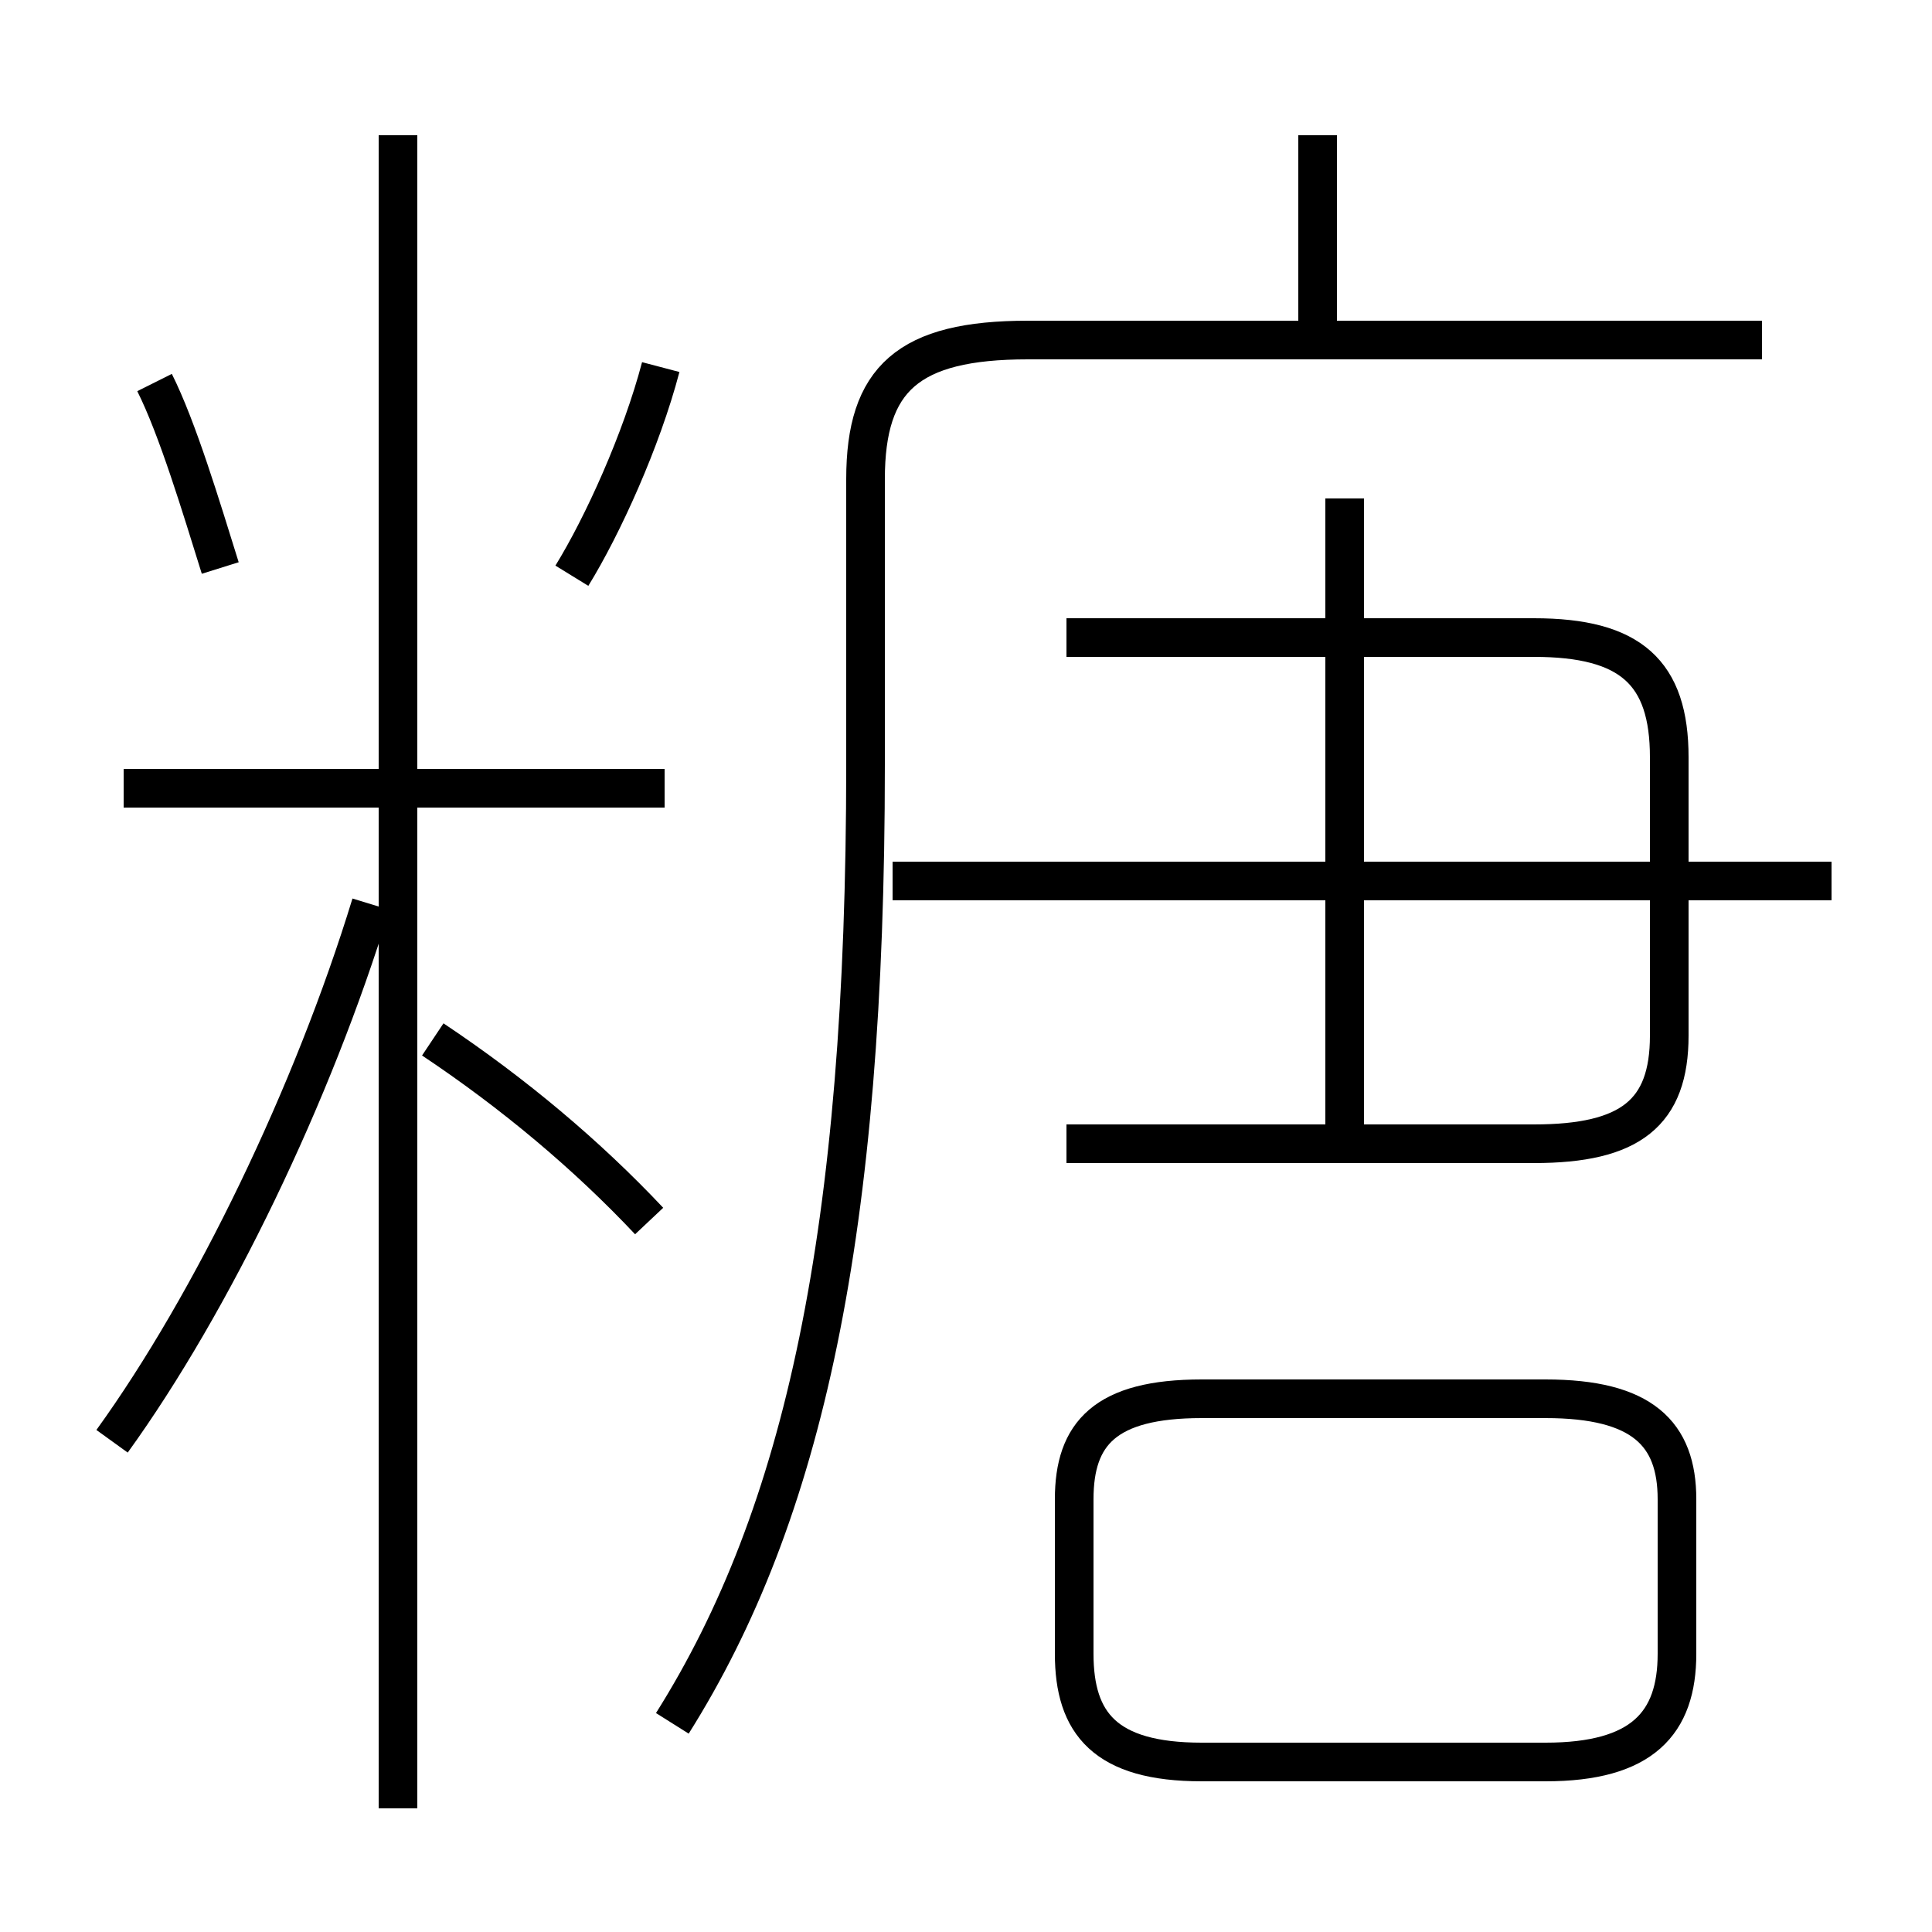 <?xml version='1.0' encoding='utf8'?>
<svg viewBox="0.0 -6.0 50.0 50.0" version="1.1" xmlns="http://www.w3.org/2000/svg">
<rect x="0.0" y="-6.0" width="50.0" height="50.0" fill="#808080" stroke="none"/>
<rect x="-1000" y="-1000" width="2000" height="2000" stroke="white" fill="white"/>
<g style="fill:white;stroke:#000000;  stroke-width:1">
<path d="M 17.4 0.6 C 20.8 -4.8 22.4 -12.1 22.4 -24.2 L 22.4 -31.6 C 22.4 -34.2 23.5 -35.2 26.6 -35.2 L 45.6 -35.2 M 2.9 -6.7 C 5.5 -10.3 8.1 -15.7 9.6 -20.6 M 16.8 -12.4 C 15.2 -14.1 13.3 -15.7 11.2 -17.1 M 10.3 2.8 L 10.3 -40.5 M 17.2 -23.6 L 3.2 -23.6 M 5.7 -29.3 C 5.2 -30.9 4.6 -32.9 4.0 -34.1 M 31.1 1.6 L 40.0 1.6 C 42.5 1.6 43.4 0.6 43.4 -1.2 L 43.4 -5.2 C 43.4 -6.9 42.5 -7.8 40.0 -7.8 L 31.1 -7.8 C 28.6 -7.8 27.8 -6.9 27.8 -5.2 L 27.8 -1.2 C 27.8 0.6 28.6 1.6 31.1 1.6 Z M 14.8 -29.1 C 15.6 -30.4 16.6 -32.6 17.1 -34.5 M 27.6 -14.4 L 39.7 -14.4 C 42.2 -14.4 43.2 -15.2 43.2 -17.2 L 43.2 -24.4 C 43.2 -26.6 42.2 -27.5 39.7 -27.5 L 27.6 -27.5 M 47.4 -21.2 L 23.1 -21.2 M 34.8 -14.8 L 34.8 -31.1 M 34.1 -35.5 L 34.1 -40.5" transform="translate(0.0, 38.0)" />
</g>
</svg>